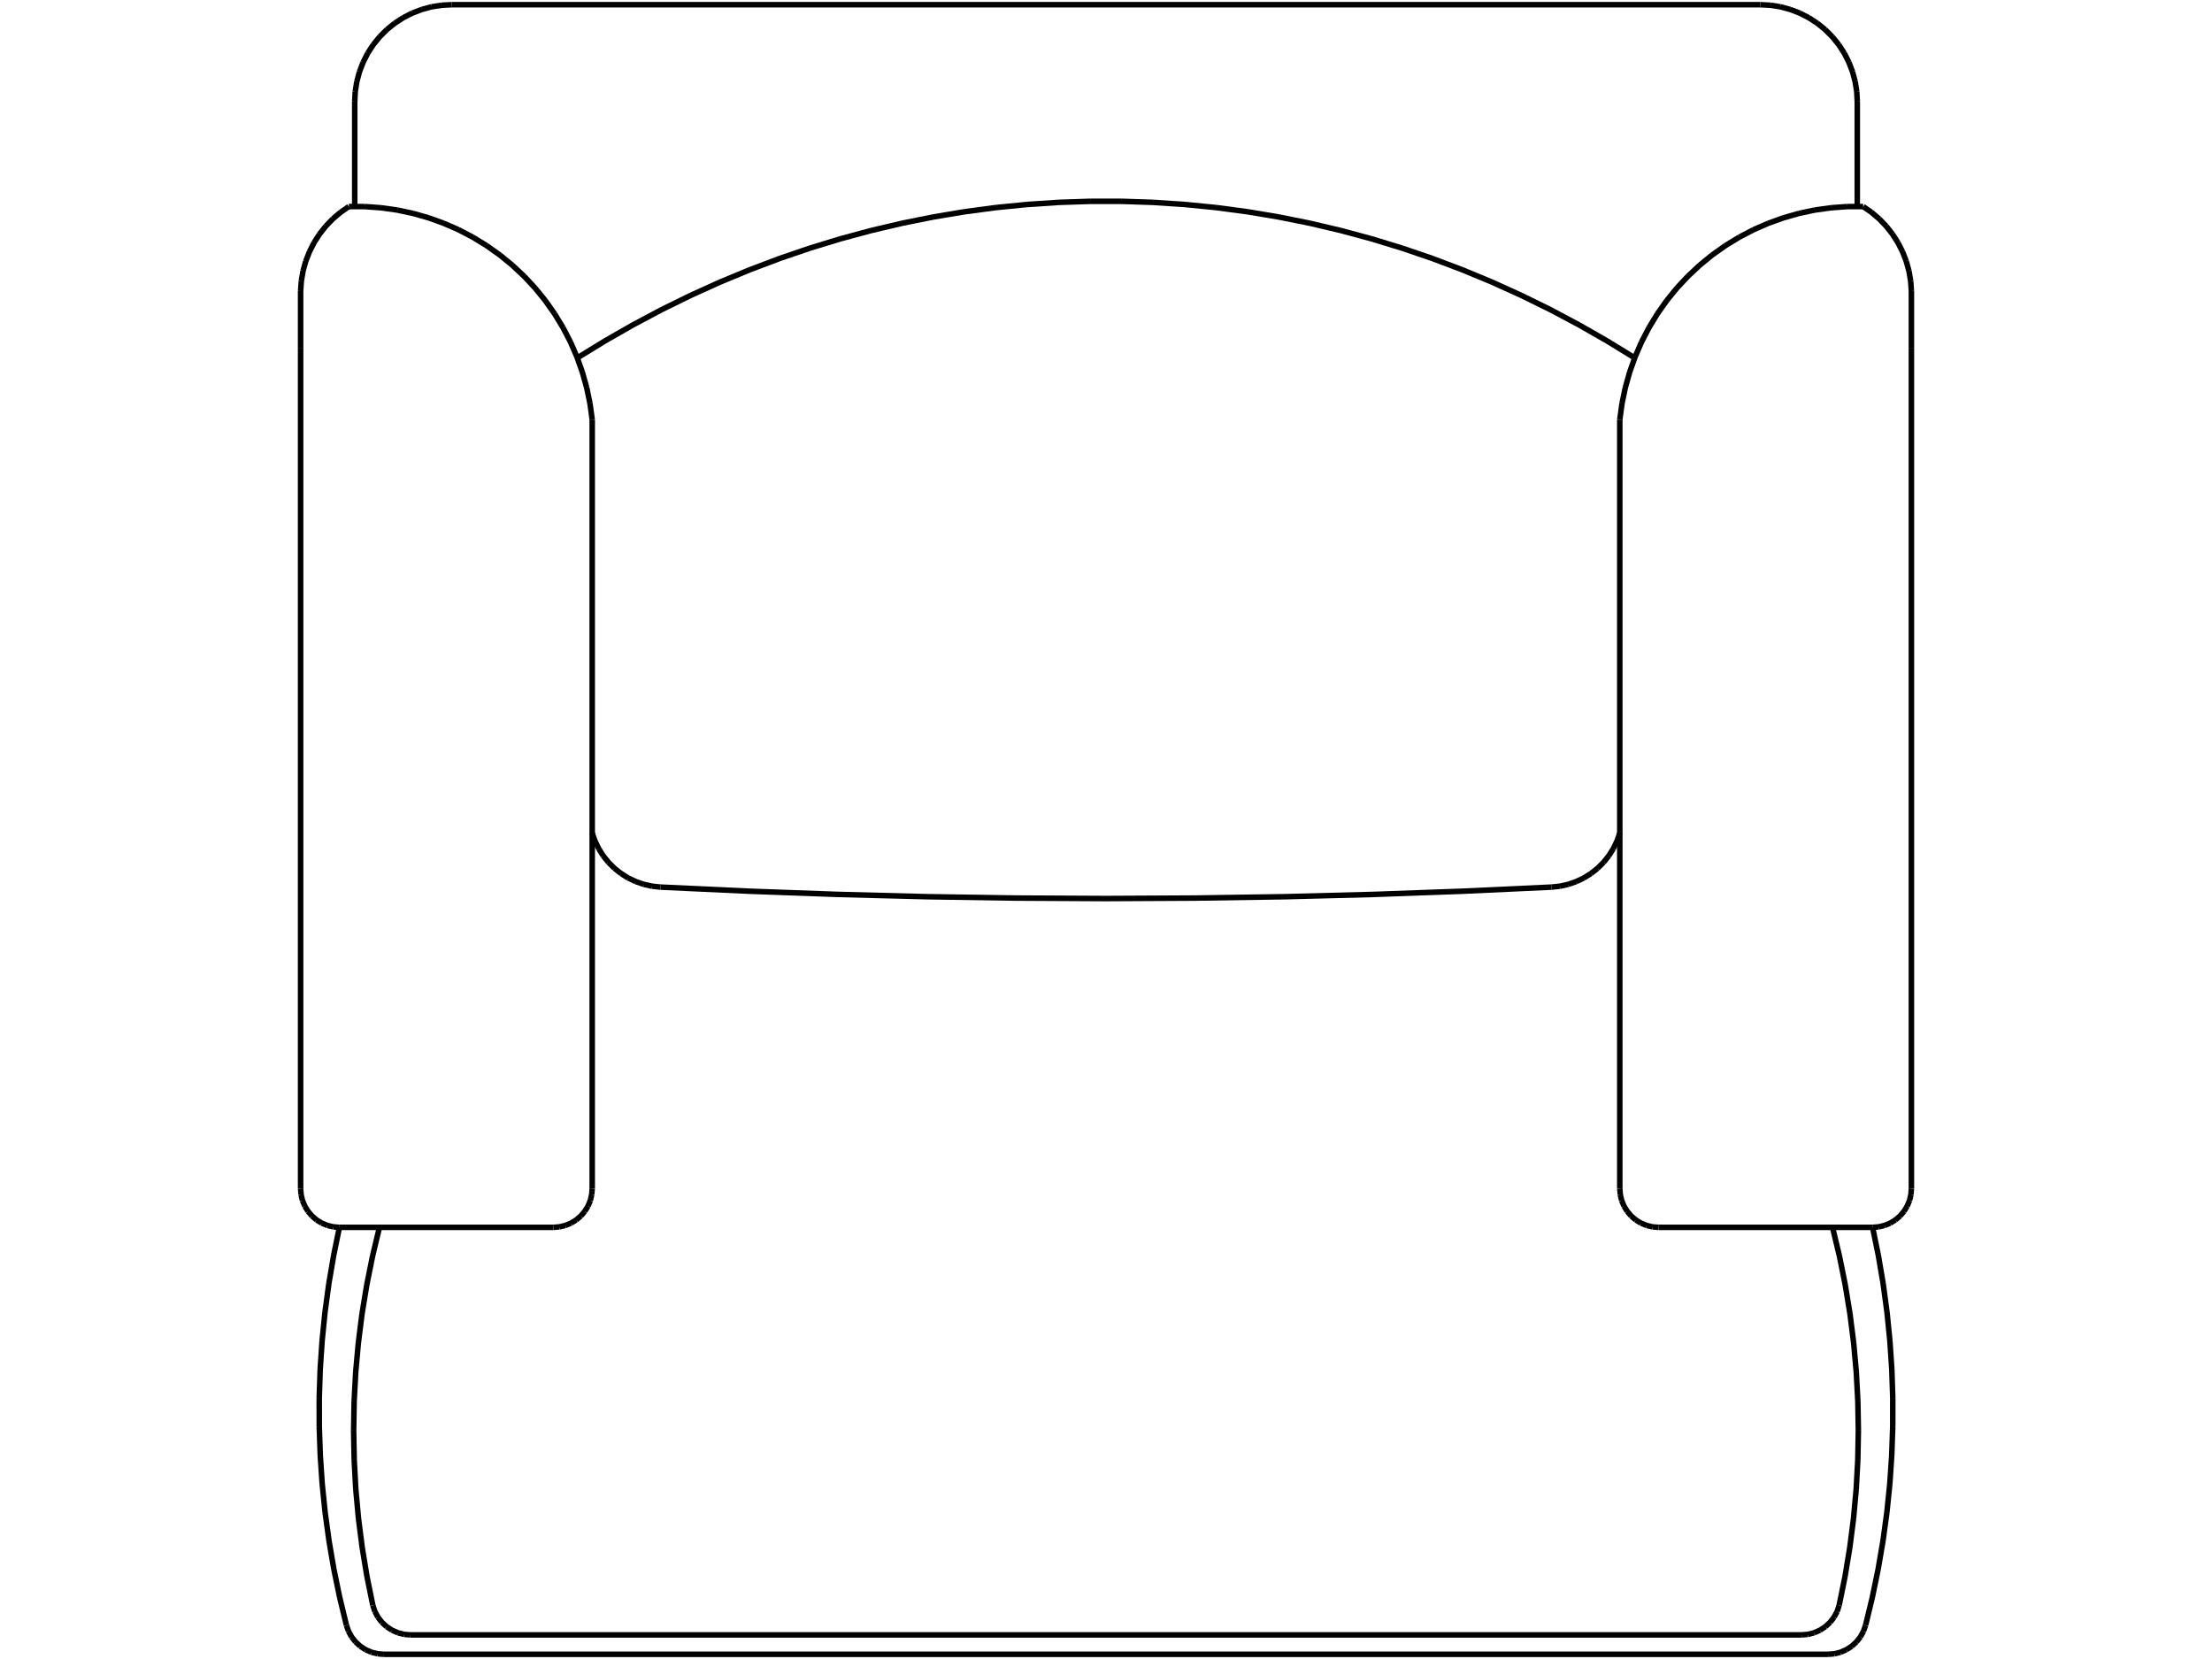 <?xml version="1.0" encoding="UTF-8"?>
<svg xmlns="http://www.w3.org/2000/svg" width="800.000" height="600.000" viewBox="0.0 0.0 800.000 600.000" version="1.1">
  <title>Produce by Acme CAD Converter</title>
  <desc>Produce by Acme CAD Converter</desc>
<path d="M585.82 429.85L585.82 151.74"
fill="none" stroke="black" stroke-width="2.0"/>
<path d="M691.28 429.85L691.28 126.06"
fill="none" stroke="black" stroke-width="2.0"/>
<path d="M661.12 598.3L138.88 598.3"
fill="none" stroke="black" stroke-width="2.0"/>
<path d="M691.28 126.06L691.28 105.28"
fill="none" stroke="black" stroke-width="2.0"/>
<path d="M208.67 129.51L218.74 123.33M218.74 123.33L228.95 117.49M228.95 117.49L239.31 111.98M239.31 111.98L249.8 106.83M249.8 106.83L260.41 102.02M260.41 102.02L271.15 97.57M271.15 97.57L281.99 93.47M281.99 93.47L292.93 89.74M292.93 89.74L303.96 86.37M303.96 86.37L315.07 83.37M315.07 83.37L326.25 80.74M326.25 80.74L337.49 78.48M337.49 78.48L348.78 76.59M348.78 76.59L360.12 75.08M360.12 75.08L371.49 73.95M371.49 73.95L382.88 73.19M382.88 73.19L394.29 72.81M394.29 72.81L405.71 72.81M405.71 72.81L417.12 73.19M417.12 73.19L428.51 73.95M428.51 73.95L439.88 75.08M439.88 75.08L451.22 76.59M451.22 76.59L462.51 78.48M462.51 78.48L473.75 80.74M473.75 80.74L484.93 83.37M484.93 83.37L496.04 86.37M496.04 86.37L507.07 89.74M507.07 89.74L518.01 93.47M518.01 93.47L528.85 97.57M528.85 97.57L539.59 102.02M539.59 102.02L550.2 106.83M550.2 106.83L560.69 111.98M560.69 111.98L571.05 117.49M571.05 117.49L581.26 123.33M581.26 123.33L591.33 129.51"
fill="none" stroke="black" stroke-width="2.0"/>
<path d="M163.39 1.7L636.61 1.7"
fill="none" stroke="black" stroke-width="2.0"/>
<path d="M671.71 36.79L671.71 74.66"
fill="none" stroke="black" stroke-width="2.0"/>
<path d="M128.29 36.79L128.29 74.66"
fill="none" stroke="black" stroke-width="2.0"/>
<path d="M671.71 36.79L671.52 33.12M671.52 33.12L670.94 29.5M670.94 29.5L669.99 25.95M669.99 25.95L668.67 22.52M668.67 22.52L667.01 19.24M667.01 19.24L665.01 16.16M665.01 16.16L662.69 13.31M662.69 13.31L660.1 10.71M660.1 10.71L657.24 8.4M657.24 8.4L654.16 6.4M654.16 6.4L650.89 4.73M650.89 4.73L647.46 3.42M647.46 3.42L643.91 2.46M643.91 2.46L640.28 1.89M640.28 1.89L636.61 1.7"
fill="none" stroke="black" stroke-width="2.0"/>
<path d="M163.39 1.7L159.72 1.89M159.72 1.89L156.09 2.46M156.09 2.46L152.54 3.42M152.54 3.42L149.11 4.73M149.11 4.73L145.84 6.4M145.84 6.4L142.76 8.4M142.76 8.4L139.9 10.71M139.9 10.71L137.31 13.31M137.31 13.31L134.99 16.16M134.99 16.16L132.99 19.24M132.99 19.24L131.33 22.52M131.33 22.52L130.01 25.95M130.01 25.95L129.06 29.5M129.06 29.5L128.48 33.12M128.48 33.12L128.29 36.79"
fill="none" stroke="black" stroke-width="2.0"/>
<path d="M673.84 74.7L667.99 74.72M667.99 74.72L662.16 75.15M662.16 75.15L656.37 75.96M656.37 75.96L650.65 77.17M650.65 77.17L645.03 78.77M645.03 78.77L639.52 80.75M639.52 80.75L634.17 83.09M634.17 83.09L628.98 85.8M628.98 85.8L623.99 88.85M623.99 88.85L619.22 92.23M619.22 92.23L614.7 95.93M614.7 95.93L610.43 99.93M610.43 99.93L606.44 104.21M606.44 104.21L602.76 108.75M602.76 108.75L599.39 113.53M599.39 113.53L596.36 118.53M596.36 118.53L593.67 123.72M593.67 123.72L591.35 129.08M591.35 129.08L589.39 134.59M589.39 134.59L587.81 140.22M587.81 140.22L586.62 145.95M586.62 145.95L585.82 151.74"
fill="none" stroke="black" stroke-width="2.0"/>
<path d="M214.18 429.85L214.18 151.74"
fill="none" stroke="black" stroke-width="2.0"/>
<path d="M108.72 429.85L108.72 126.06"
fill="none" stroke="black" stroke-width="2.0"/>
<path d="M108.72 126.06L108.72 105.28"
fill="none" stroke="black" stroke-width="2.0"/>
<path d="M214.18 151.74L213.38 145.95M213.38 145.95L212.19 140.22M212.19 140.22L210.61 134.59M210.61 134.59L208.65 129.08M208.65 129.08L206.33 123.72M206.33 123.72L203.64 118.53M203.64 118.53L200.61 113.53M200.61 113.53L197.24 108.75M197.24 108.75L193.56 104.21M193.56 104.21L189.57 99.93M189.57 99.93L185.3 95.93M185.3 95.93L180.78 92.23M180.78 92.23L176.01 88.85M176.01 88.85L171.02 85.8M171.02 85.8L165.83 83.09M165.83 83.09L160.48 80.75M160.48 80.75L154.97 78.77M154.97 78.77L149.35 77.17M149.35 77.17L143.63 75.96M143.63 75.96L137.84 75.15M137.84 75.15L132.01 74.72M132.01 74.72L126.16 74.7"
fill="none" stroke="black" stroke-width="2.0"/>
<path d="M599.86 443.89L677.25 443.89"
fill="none" stroke="black" stroke-width="2.0"/>
<path d="M677.25 443.89L679.44 443.71M679.44 443.71L681.58 443.2M681.58 443.2L683.62 442.36M683.62 442.36L685.5 441.21M685.5 441.21L687.17 439.78M687.17 439.78L688.6 438.1M688.6 438.1L689.75 436.22M689.75 436.22L690.6 434.19M690.6 434.19L691.11 432.05M691.11 432.05L691.28 429.85"
fill="none" stroke="black" stroke-width="2.0"/>
<path d="M585.82 429.85L586 432.05M586 432.05L586.51 434.19M586.51 434.19L587.35 436.22M587.35 436.22L588.51 438.1M588.51 438.1L589.94 439.78M589.94 439.78L591.61 441.21M591.61 441.21L593.49 442.36M593.49 442.36L595.52 443.2M595.52 443.2L597.67 443.71M597.67 443.71L599.86 443.89"
fill="none" stroke="black" stroke-width="2.0"/>
<path d="M200.14 443.89L122.75 443.89"
fill="none" stroke="black" stroke-width="2.0"/>
<path d="M108.72 429.85L108.89 432.05M108.89 432.05L109.4 434.19M109.4 434.19L110.25 436.22M110.25 436.22L111.4 438.1M111.4 438.1L112.83 439.78M112.83 439.78L114.5 441.21M114.5 441.21L116.38 442.36M116.38 442.36L118.42 443.2M118.42 443.2L120.56 443.71M120.56 443.71L122.75 443.89"
fill="none" stroke="black" stroke-width="2.0"/>
<path d="M200.14 443.89L202.33 443.71M202.33 443.71L204.48 443.2M204.48 443.2L206.51 442.36M206.51 442.36L208.39 441.21M208.39 441.21L210.06 439.78M210.06 439.78L211.49 438.1M211.49 438.1L212.65 436.22M212.65 436.22L213.49 434.19M213.49 434.19L214 432.05M214 432.05L214.18 429.85"
fill="none" stroke="black" stroke-width="2.0"/>
<path d="M674.71 587.8L677.15 577.71M677.15 577.71L679.25 567.55M679.25 567.55L681 557.32M681 557.32L682.41 547.04M682.41 547.04L683.47 536.72M683.47 536.72L684.17 526.36M684.17 526.36L684.53 515.99M684.53 515.99L684.54 505.62M684.54 505.62L684.2 495.24M684.2 495.24L683.5 484.89M683.5 484.89L682.46 474.57M682.46 474.57L681.07 464.28M681.07 464.28L679.33 454.05M679.33 454.05L677.25 443.89"
fill="none" stroke="black" stroke-width="2.0"/>
<path d="M661.12 598.3L663.42 598.11M663.42 598.11L665.66 597.55M665.66 597.55L667.77 596.63M667.77 596.63L669.71 595.37M669.71 595.37L671.41 593.81M671.41 593.81L672.84 592M672.84 592L673.95 589.97M673.95 589.97L674.71 587.8"
fill="none" stroke="black" stroke-width="2.0"/>
<path d="M122.75 443.89L120.67 454.05M120.67 454.05L118.93 464.28M118.93 464.28L117.54 474.57M117.54 474.57L116.5 484.89M116.5 484.89L115.8 495.24M115.8 495.24L115.46 505.62M115.46 505.62L115.47 515.99M115.47 515.99L115.83 526.36M115.83 526.36L116.53 536.72M116.53 536.72L117.59 547.04M117.59 547.04L119 557.32M119 557.32L120.75 567.55M120.75 567.55L122.85 577.71M122.85 577.71L125.29 587.8"
fill="none" stroke="black" stroke-width="2.0"/>
<path d="M125.29 587.8L126.05 589.97M126.05 589.97L127.16 592M127.16 592L128.59 593.81M128.59 593.81L130.29 595.37M130.29 595.37L132.23 596.63M132.23 596.63L134.34 597.55M134.34 597.55L136.58 598.11M136.58 598.11L138.88 598.3"
fill="none" stroke="black" stroke-width="2.0"/>
<path d="M665.16 580.6L667.27 570.2M667.27 570.2L669 559.72M669 559.72L670.35 549.19M670.35 549.19L671.32 538.62M671.32 538.62L671.9 528.02M671.9 528.02L672.1 517.41M672.1 517.41L671.92 506.8M671.92 506.8L671.35 496.2M671.35 496.2L670.39 485.62M670.39 485.62L669.06 475.09M669.06 475.09L667.34 464.62M667.34 464.62L665.24 454.21M665.24 454.21L662.77 443.89"
fill="none" stroke="black" stroke-width="2.0"/>
<path d="M651.53 591.28L148.47 591.28"
fill="none" stroke="black" stroke-width="2.0"/>
<path d="M651.53 591.28L653.86 591.09M653.86 591.09L656.11 590.52M656.11 590.52L658.24 589.57M658.24 589.57L660.19 588.29M660.19 588.29L661.9 586.71M661.9 586.71L663.32 584.87M663.32 584.87L664.42 582.81M664.42 582.81L665.16 580.6"
fill="none" stroke="black" stroke-width="2.0"/>
<path d="M137.23 443.89L134.76 454.21M134.76 454.21L132.66 464.62M132.66 464.62L130.94 475.09M130.94 475.09L129.61 485.62M129.61 485.62L128.65 496.2M128.65 496.2L128.08 506.8M128.08 506.8L127.9 517.41M127.9 517.41L128.1 528.02M128.1 528.02L128.68 538.62M128.68 538.62L129.65 549.19M129.65 549.19L131 559.72M131 559.72L132.73 570.2M132.73 570.2L134.84 580.6"
fill="none" stroke="black" stroke-width="2.0"/>
<path d="M134.84 580.6L135.58 582.81M135.58 582.81L136.68 584.87M136.68 584.87L138.1 586.71M138.1 586.71L139.81 588.29M139.81 588.29L141.76 589.57M141.76 589.57L143.89 590.52M143.89 590.52L146.14 591.09M146.14 591.09L148.47 591.28"
fill="none" stroke="black" stroke-width="2.0"/>
<path d="M214.18 301.29L215.19 304.16M215.19 304.16L216.52 306.91M216.52 306.91L218.14 309.49M218.14 309.49L220.05 311.87M220.05 311.87L222.21 314.02M222.21 314.02L224.61 315.92M224.61 315.92L227.19 317.53M227.19 317.53L229.95 318.84M229.95 318.84L232.83 319.84M232.83 319.84L235.81 320.5M235.81 320.5L238.84 320.83"
fill="none" stroke="black" stroke-width="2.0"/>
<path d="M561.16 320.83L564.19 320.5M564.19 320.5L567.17 319.84M567.17 319.84L570.05 318.84M570.05 318.84L572.81 317.53M572.81 317.53L575.39 315.92M575.39 315.92L577.79 314.02M577.79 314.02L579.95 311.87M579.95 311.87L581.86 309.49M581.86 309.49L583.48 306.91M583.48 306.91L584.81 304.16M584.81 304.16L585.82 301.29"
fill="none" stroke="black" stroke-width="2.0"/>
<path d="M238.84 320.83L271.05 322.32M271.05 322.32L303.28 323.48M303.28 323.48L335.51 324.31M335.51 324.31L367.75 324.8M367.75 324.8L400 324.97M400 324.97L432.25 324.8M432.25 324.8L464.49 324.31M464.49 324.31L496.72 323.48M496.72 323.48L528.95 322.32M528.95 322.32L561.16 320.83"
fill="none" stroke="black" stroke-width="2.0"/>
<path d="M126.16 74.7L123.15 76.79M123.15 76.79L120.35 79.17M120.35 79.17L117.81 81.81M117.81 81.81L115.54 84.69M115.54 84.69L113.57 87.78M113.57 87.78L111.91 91.06M111.91 91.06L110.58 94.48M110.58 94.48L109.6 98.01M109.6 98.01L108.98 101.63M108.98 101.63L108.72 105.28"
fill="none" stroke="black" stroke-width="2.0"/>
<path d="M691.28 105.28L691.02 101.63M691.02 101.63L690.4 98.01M690.4 98.01L689.42 94.48M689.42 94.48L688.09 91.06M688.09 91.06L686.43 87.78M686.43 87.78L684.46 84.69M684.46 84.69L682.19 81.81M682.19 81.81L679.65 79.17M679.65 79.17L676.85 76.79M676.85 76.79L673.84 74.7"
fill="none" stroke="black" stroke-width="2.0"/>
</svg>
